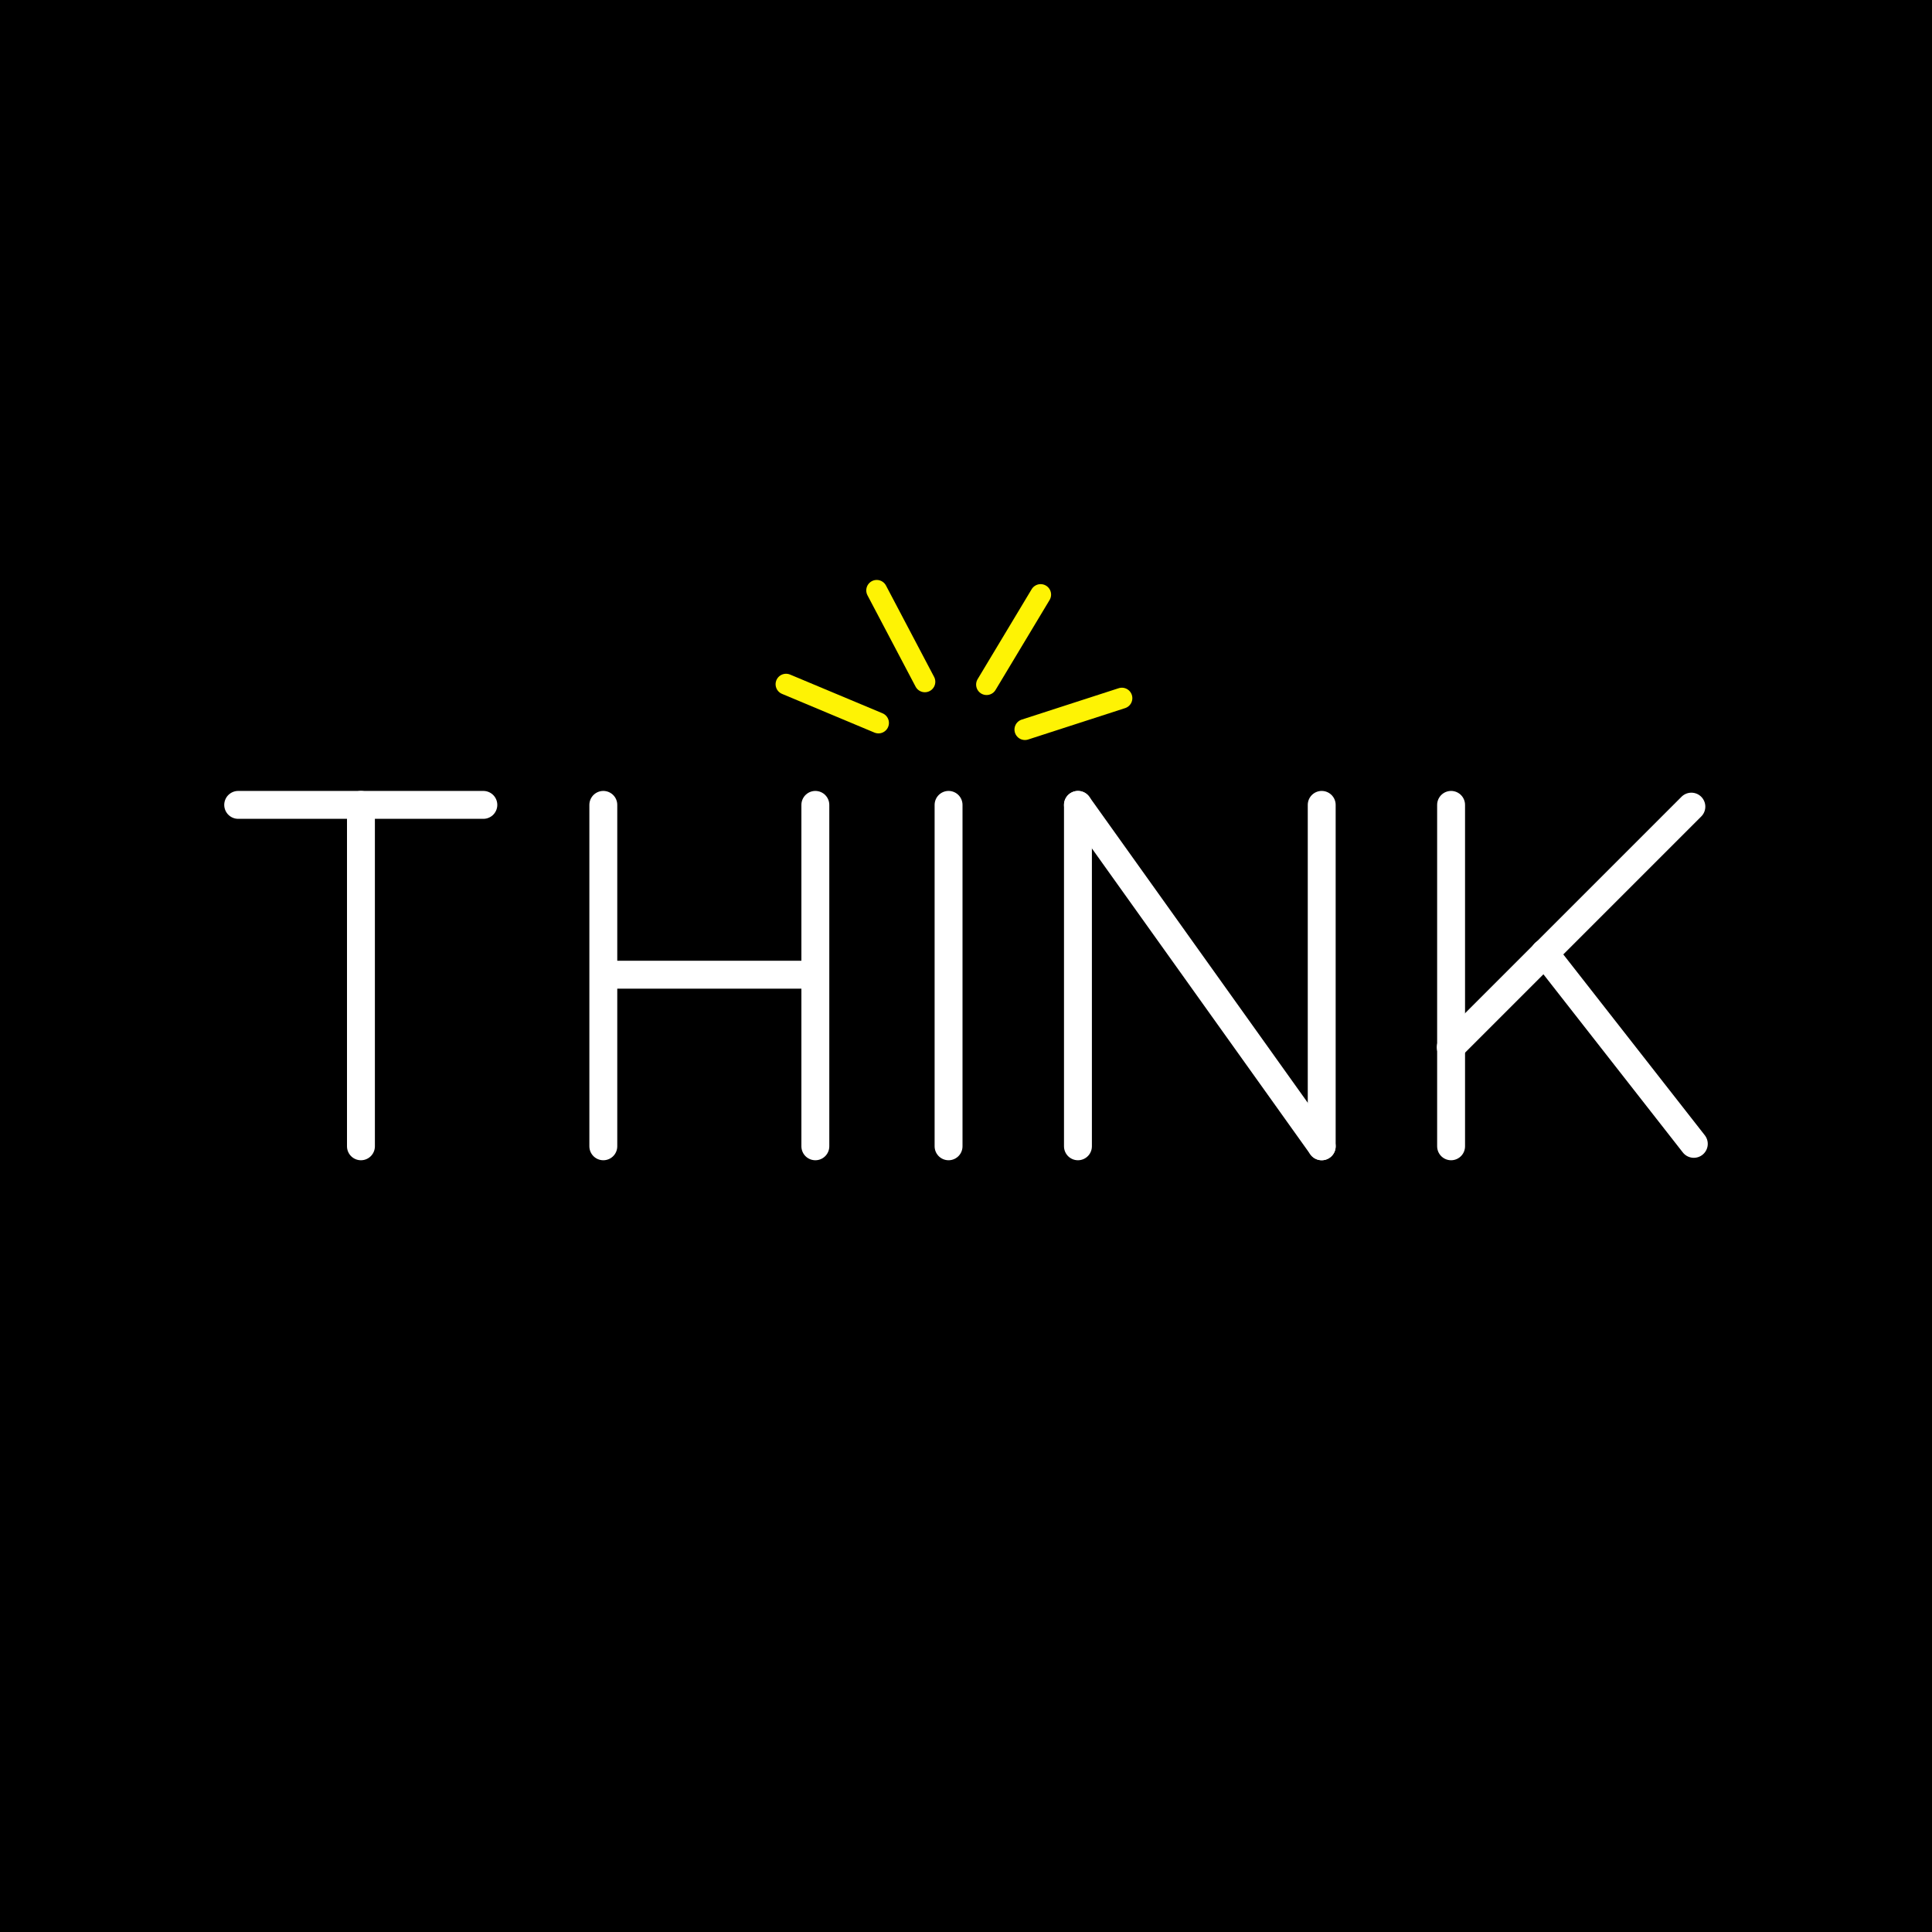 <?xml version="1.0" encoding="utf-8"?>
<!-- Generator: Adobe Illustrator 19.0.0, SVG Export Plug-In . SVG Version: 6.00 Build 0)  -->
<svg version="1.1" id="Layer_1" xmlns="http://www.w3.org/2000/svg" xmlns:xlink="http://www.w3.org/1999/xlink" x="0px" y="0px"
	 viewBox="0 0 554 554" style="enable-background:new 0 0 554 554;" xml:space="preserve">
<style type="text/css">
	.st0{fill:none;stroke:#FFFFFF;stroke-width:8;stroke-linecap:round;stroke-miterlimit:10;}
	.st1{fill:none;stroke:#FEF304;stroke-width:6;stroke-linecap:round;stroke-miterlimit:10;}
</style>
<rect id="XMLID_2_" x="-0.4" y="-0.4" width="554.9" height="554.9"/>
<g id="XMLID_3_">
	<line id="XMLID_1_" class="st0" x1="68.3" y1="230.8" x2="138.6" y2="230.8"/>
	<line id="XMLID_5_" class="st0" x1="103.5" y1="230.8" x2="103.5" y2="328.7"/>
	<line id="XMLID_6_" class="st0" x1="173" y1="230.8" x2="173" y2="328.7"/>
	<line id="XMLID_7_" class="st0" x1="233.8" y1="230.8" x2="233.8" y2="328.7"/>
	<line id="XMLID_8_" class="st0" x1="173.5" y1="279.5" x2="233.7" y2="279.5"/>
	<line id="XMLID_9_" class="st0" x1="272" y1="230.8" x2="272" y2="328.7"/>
	<line id="XMLID_10_" class="st0" x1="309.1" y1="230.8" x2="309.1" y2="328.7"/>
	<line id="XMLID_11_" class="st0" x1="379" y1="230.8" x2="379" y2="328.7"/>
	<line id="XMLID_12_" class="st0" x1="379" y1="328.7" x2="309.1" y2="230.8"/>
	<line id="XMLID_13_" class="st0" x1="416.1" y1="230.8" x2="416.1" y2="328.7"/>
	<line id="XMLID_14_" class="st0" x1="485" y1="231.3" x2="416" y2="300.3"/>
	<line id="XMLID_15_" class="st0" x1="485.7" y1="328" x2="442.9" y2="273.3"/>
	<line id="XMLID_16_" class="st1" x1="293.9" y1="209.2" x2="321.7" y2="200.2"/>
	<line id="XMLID_17_" class="st1" x1="282.9" y1="196.3" x2="298.4" y2="170.5"/>
	<line id="XMLID_18_" class="st1" x1="251.4" y1="169.3" x2="265.2" y2="195.5"/>
	<line id="XMLID_19_" class="st1" x1="225.4" y1="196.2" x2="251.9" y2="207.3"/>
</g>
</svg>
